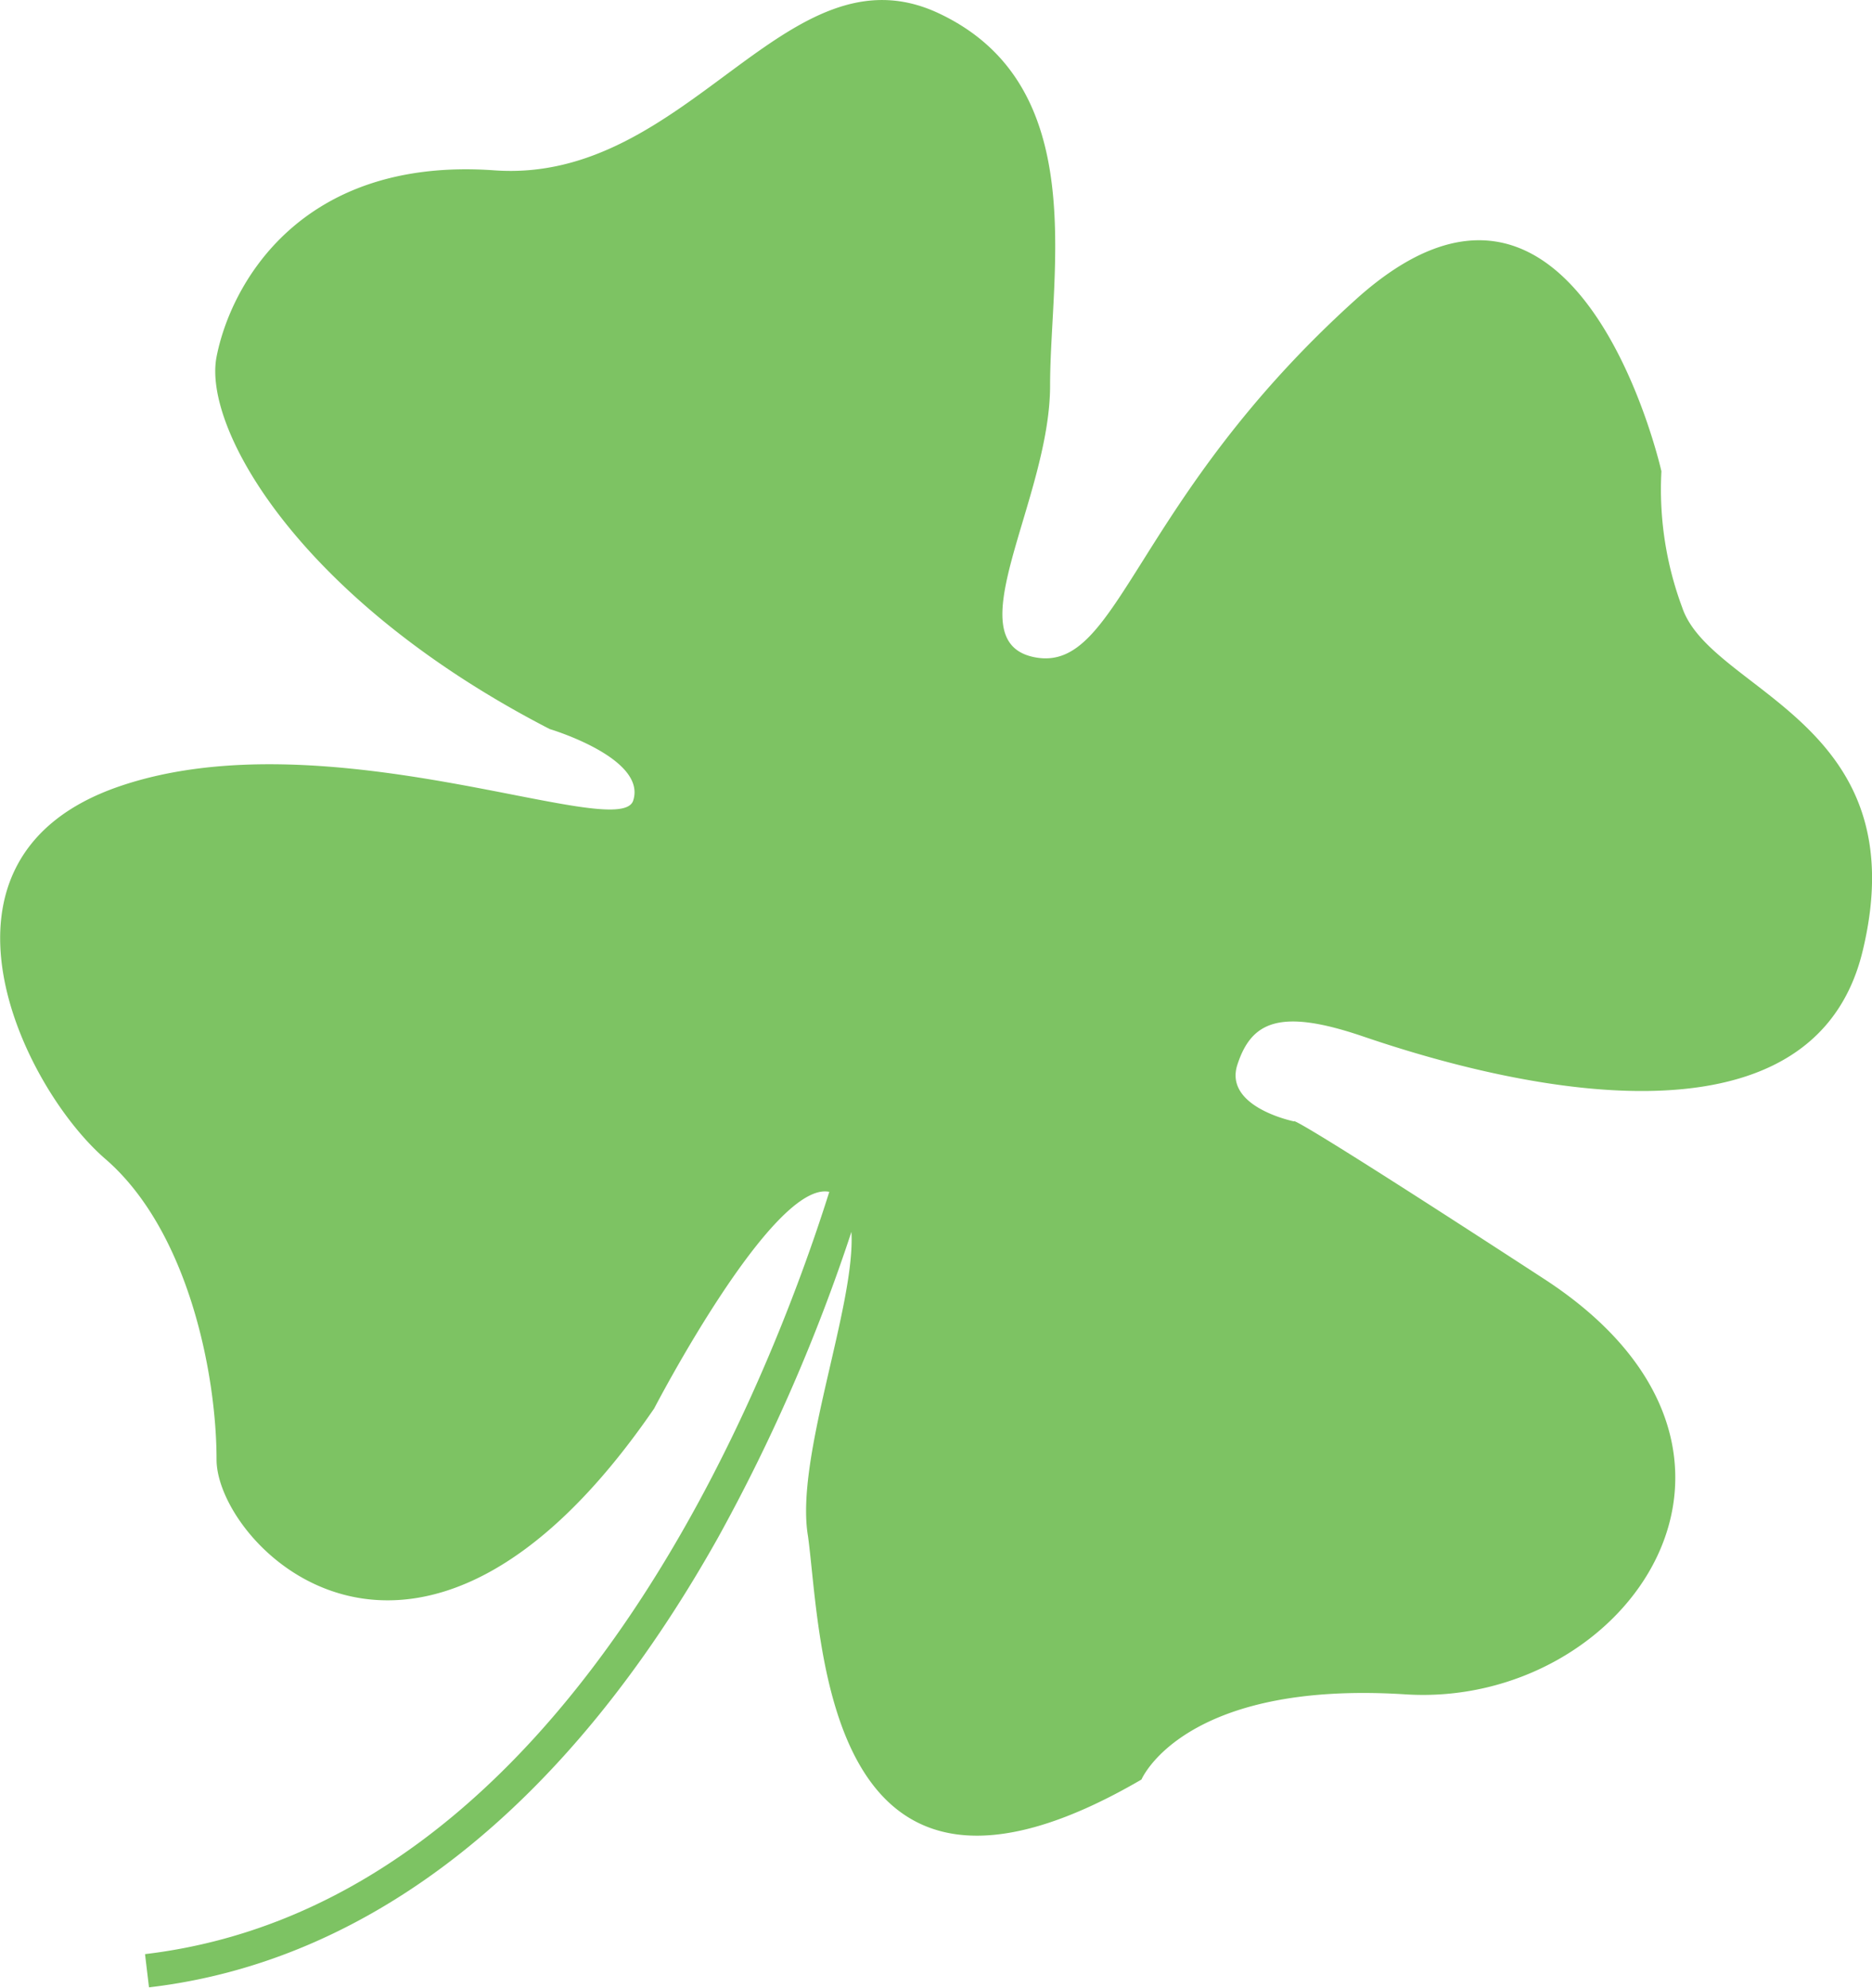 <svg xmlns="http://www.w3.org/2000/svg" viewBox="0 0 65.96 70.02"><defs><style>.cls-1{fill:#7dc363;}</style></defs><title>balloon-clover-1</title><g id="圖層_2" data-name="圖層 2"><g id="圖層_1-2" data-name="圖層 1"><path class="cls-1" d="M4.2,27.7c7.34-2.52,17.62,2,18.11.5s-2.94-2.52-2.94-2.52C10.56,21.14,7.14,15.09,7.63,12.57S10.56,5.51,17.42,6,27.7-2.06,33.08.47,37,9.54,37,13.58s-3.43,9.08-.49,9.58,3.43-5.55,11.26-12.61,10.77,6.05,10.77,6.05a11.9,11.9,0,0,0,.73,4.79c1,3,8.32,4,6.36,12.11s-14.68,4-17.62,3-3.92-.5-4.41,1,2,2,2,2-.49-.5,8.81,5.55,2.94,15.13-4.89,14.63-9.3,3-9.3,3c-11.26,6.56-11.26-5-11.75-8.57C28,51.36,30.15,46,30,43.39a63,63,0,0,1-4.7,10.77C20,63.61,13.07,69.09,5.25,70l-.14-1.17c15-1.78,22.08-20.41,24.11-26.85-2-.41-6.17,7.63-6.17,7.63C14.72,61.75,7.63,54.43,7.63,51.41s-1-8.07-3.92-10.59S-3.14,30.22,4.2,27.7Z"/></g></g></svg>